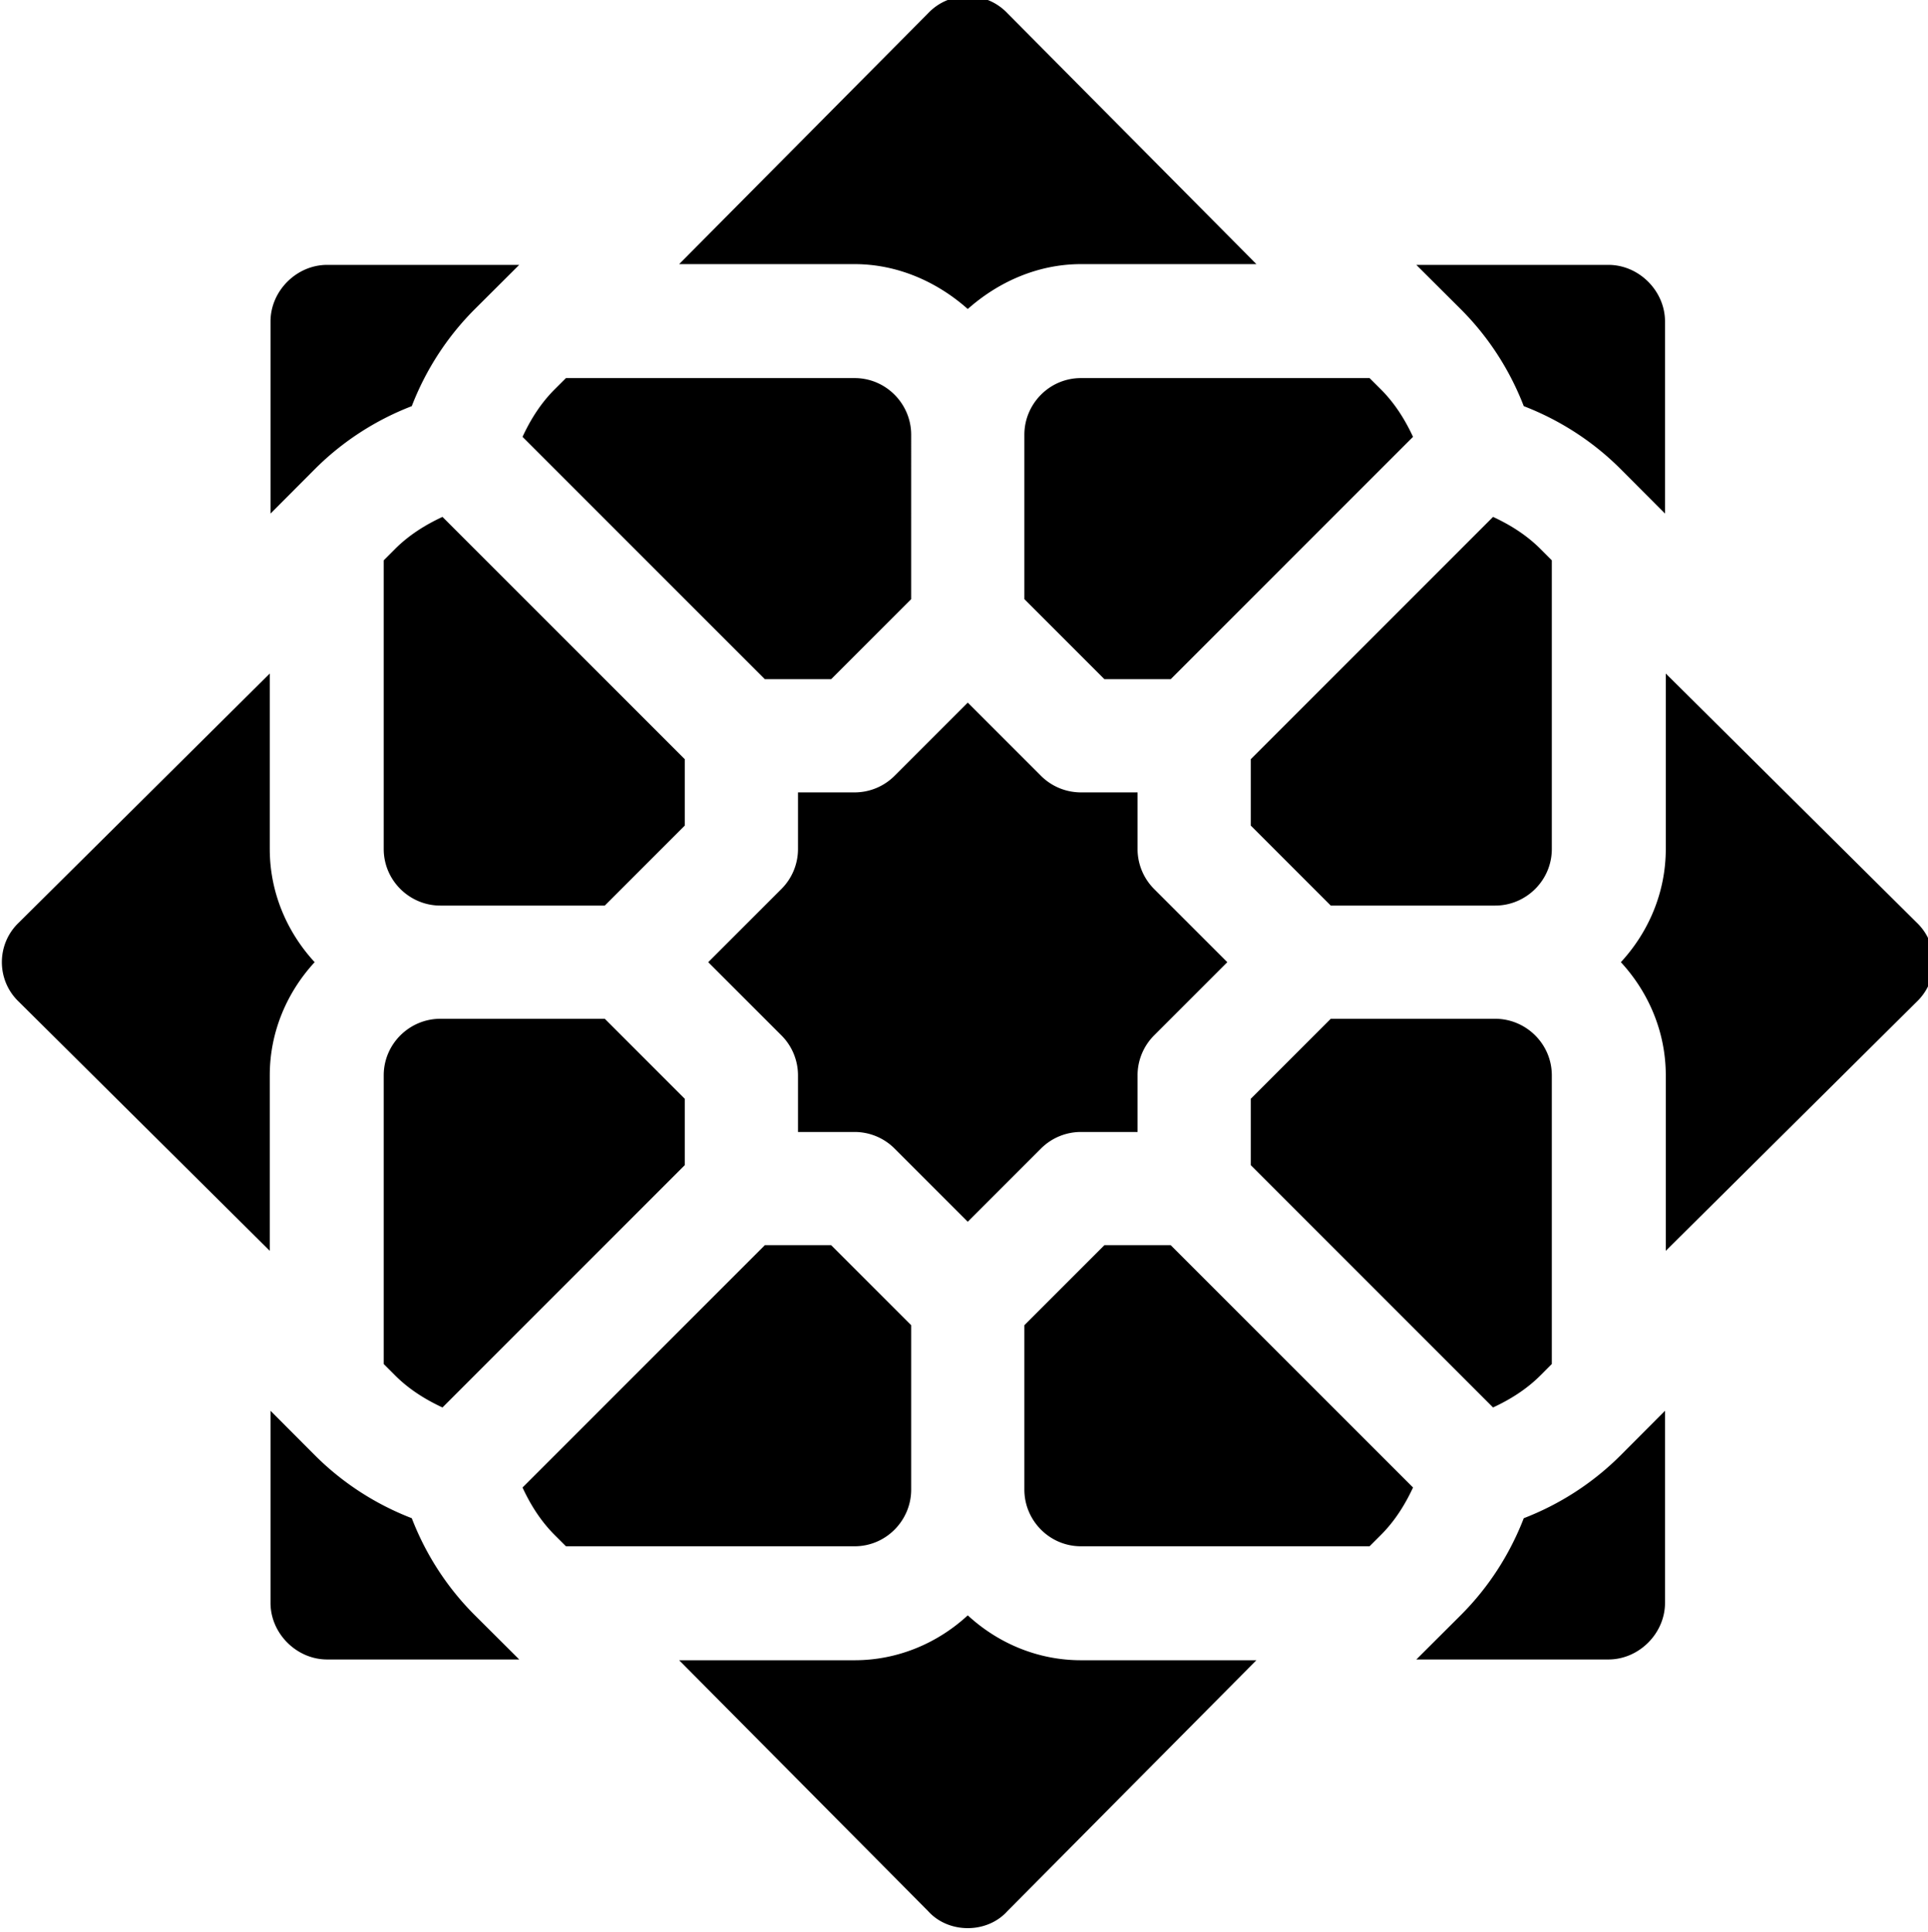 <svg xmlns="http://www.w3.org/2000/svg" viewBox="0 1 511 511.999"><path d="M403.863 108.637c9.594 3.703 18.34 9.343 25.649 16.652l11.785 11.82V86.2c0-8.101-6.899-15-15-15h-50.914l11.824 11.785c7.309 7.313 12.95 16.055 16.656 25.653zm0 0M441.297 425.797v-50.914l-11.785 11.824c-7.313 7.309-16.055 12.95-25.649 16.656-3.707 9.594-9.347 18.34-16.656 25.649l-11.82 11.785h50.91c8.101 0 15-6.899 15-15zm0 0M83.484 386.707L71.7 374.887v50.91c0 8.101 6.899 15 15 15h50.922l-11.832-11.785c-7.309-7.309-12.95-16.055-16.652-25.649-9.598-3.707-18.34-9.347-25.653-16.656zm0 0M109.133 108.637c3.707-9.598 9.347-18.34 16.656-25.653L137.613 71.2H86.7c-8.101 0-15 6.899-15 15v50.914l11.785-11.824c7.313-7.309 16.055-12.95 25.649-16.652zm0 0M116.7 241h43.59l21.21-21.21v-17.58l-64.223-64.222c-4.53 2.102-8.855 4.79-12.578 8.508l-3 3.004V226c0 8.398 6.899 15 15 15zm0 0M181.5 292.21L160.29 271H116.7c-8.102 0-15 6.598-15 15v76.5l3 3c3.722 3.723 8.046 6.406 12.577 8.512l64.223-64.223zm0 0M256.5 82.898C264.598 75.7 275.098 71 286.5 71H333L267 4.5c-5.703-6-15.3-6-21 0L180 71h46.5c11.398 0 21.898 4.7 30 11.898zm0 0M396.297 241c8.101 0 15-6.602 15-15v-76.5l-3-3.004c-3.723-3.719-8.043-6.406-12.574-8.508L331.5 202.211v17.574L352.71 241zm0 0M286.5 211a14.99 14.99 0 01-10.605-4.395L256.5 187.211l-19.398 19.394A14.973 14.973 0 01226.5 211h-15v15c0 3.984-1.582 7.793-4.398 10.605L187.71 256l19.394 19.395A14.99 14.99 0 01211.5 286v15h15c3.984 0 7.793 1.582 10.602 4.395l19.398 19.394 19.395-19.394A14.982 14.982 0 01286.5 301h15v-15a14.99 14.99 0 014.395-10.605L325.289 256l-19.398-19.395A15.002 15.002 0 01301.5 226v-15zm0 0M408.297 365.5l3-3.004V286c0-8.402-6.899-15-15-15H352.71L331.5 292.21v17.575l64.219 64.223c4.535-2.102 8.855-4.79 12.578-8.508zm0 0M271.5 116.2v43.585L292.71 181h17.58l64.218-64.223c-2.102-4.53-4.79-8.855-8.508-12.578l-3.004-3H286.5c-8.402 0-15 6.899-15 15zm0 0M366 407.797c3.719-3.723 6.406-8.043 8.512-12.578L310.289 331h-17.578L271.5 352.21v43.587c0 8.101 6.598 15 15 15H363zm0 0M441.5 226c0 11.7-4.703 22.2-11.902 30 7.203 7.8 11.902 18.3 11.902 30v46.5l66.496-66c6-5.7 6-15.3 0-21l-66.496-66zm0 0M220.29 181l21.21-21.21V116.2c0-8.102-6.602-15-15-15H150l-3.004 3c-3.719 3.722-6.406 8.042-8.508 12.577L202.711 181zm0 0M256.5 512c3.898 0 7.797-1.5 10.496-4.504l66-66.496H286.5c-11.703 0-22.203-4.7-30-11.898-7.8 7.199-18.3 11.898-30 11.898H180l66 66.496c2.7 3.004 6.598 4.504 10.5 4.504zm0 0M150 410.797h76.5c8.398 0 15-6.899 15-15V352.21L220.29 331h-17.58l-64.222 64.223c2.102 4.53 4.79 8.851 8.512 12.578zm0 0M71.5 332.496V286c0-11.7 4.7-22.2 11.898-30C76.2 248.2 71.5 237.7 71.5 226v-46.5L5 245.5c-6 5.7-6 15.297 0 20.996zm0 0"></path></svg>